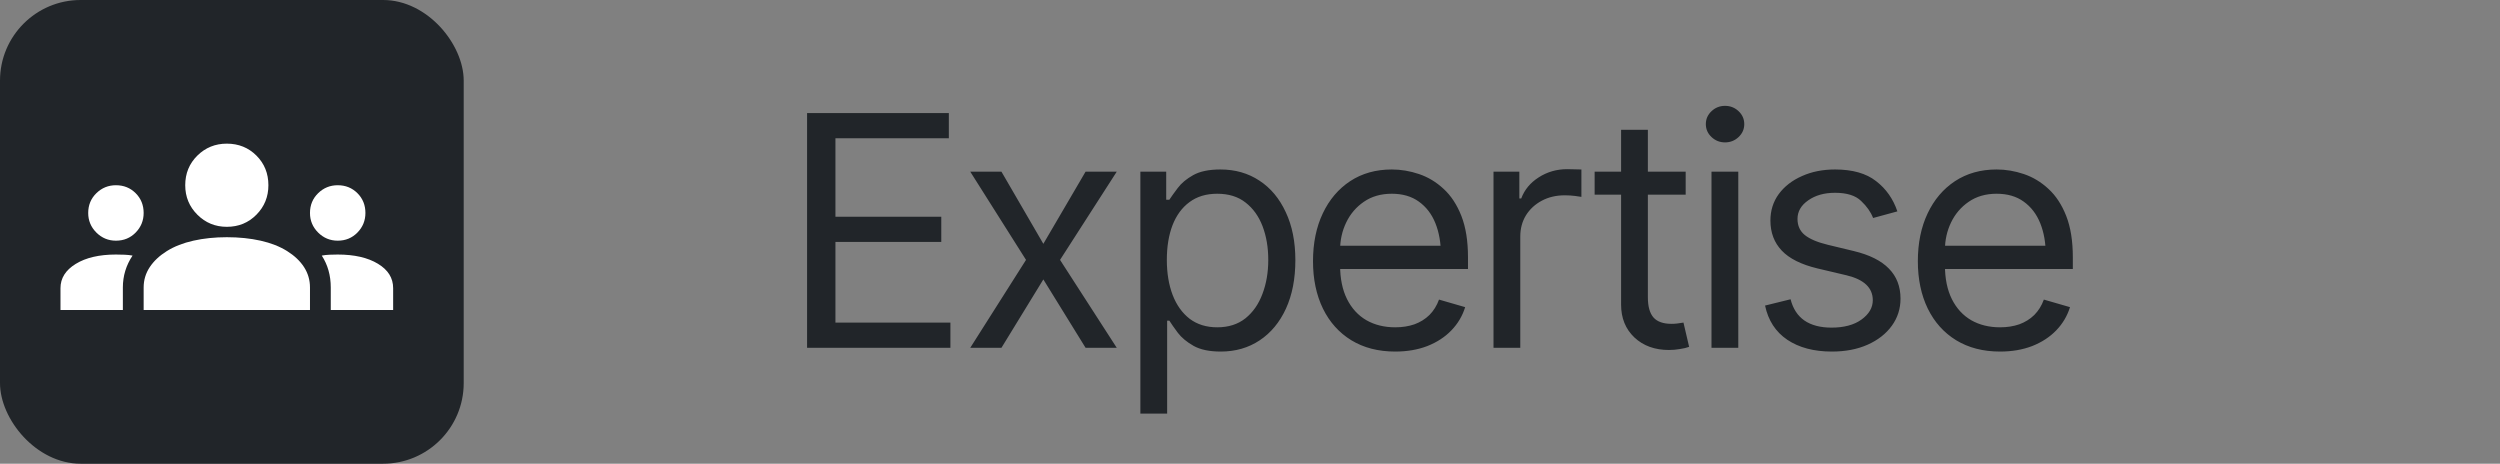 <svg width="248" height="46" viewBox="0 0 248 46" fill="none" xmlns="http://www.w3.org/2000/svg">
<rect x="0" y="0" width="248" height="46" fill="#808080" stroke="none"/>
<rect width="46" height="46" rx="8" fill="#212529"/>
<path d="M6 30.75V28.584C6 27.599 6.504 26.797 7.513 26.178C8.521 25.559 9.85 25.25 11.5 25.25C11.798 25.25 12.084 25.256 12.359 25.268C12.634 25.28 12.898 25.308 13.15 25.353C12.829 25.834 12.588 26.338 12.428 26.866C12.268 27.393 12.188 27.943 12.188 28.516V30.75H6ZM14.25 30.75V28.516C14.25 27.782 14.451 27.112 14.852 26.504C15.254 25.896 15.821 25.364 16.553 24.906C17.287 24.448 18.163 24.104 19.183 23.875C20.204 23.646 21.309 23.531 22.5 23.531C23.715 23.531 24.832 23.646 25.852 23.875C26.872 24.104 27.749 24.448 28.481 24.906C29.215 25.365 29.776 25.898 30.166 26.505C30.555 27.113 30.75 27.783 30.75 28.516V30.75H14.25ZM32.812 30.75V28.516C32.812 27.92 32.738 27.358 32.588 26.831C32.439 26.304 32.216 25.811 31.919 25.353C32.171 25.307 32.429 25.279 32.693 25.268C32.957 25.257 33.226 25.251 33.5 25.25C35.15 25.25 36.479 25.554 37.487 26.162C38.496 26.769 39 27.577 39 28.584V30.75H32.812ZM11.5 23.875C10.744 23.875 10.096 23.605 9.557 23.067C9.018 22.527 8.749 21.88 8.75 21.125C8.75 20.346 9.02 19.693 9.559 19.166C10.098 18.639 10.745 18.375 11.5 18.375C12.279 18.375 12.932 18.639 13.459 19.166C13.986 19.693 14.25 20.346 14.25 21.125C14.25 21.881 13.986 22.529 13.459 23.068C12.932 23.607 12.279 23.876 11.5 23.875ZM33.5 23.875C32.744 23.875 32.096 23.605 31.557 23.067C31.018 22.527 30.749 21.88 30.75 21.125C30.75 20.346 31.02 19.693 31.558 19.166C32.097 18.639 32.745 18.375 33.5 18.375C34.279 18.375 34.932 18.639 35.459 19.166C35.986 19.693 36.25 20.346 36.25 21.125C36.25 21.881 35.986 22.529 35.459 23.068C34.932 23.607 34.279 23.876 33.5 23.875ZM22.5 22.5C21.354 22.5 20.38 22.099 19.578 21.297C18.776 20.495 18.375 19.521 18.375 18.375C18.375 17.206 18.776 16.226 19.578 15.435C20.38 14.644 21.354 14.249 22.5 14.25C23.669 14.25 24.649 14.646 25.44 15.437C26.231 16.228 26.626 17.207 26.625 18.375C26.625 19.521 26.23 20.495 25.438 21.297C24.647 22.099 23.668 22.5 22.5 22.5Z" fill="white"/>
<path d="M80.062 34.5V11.219H94.125V13.719H82.875V21.5H93.375V24H82.875V32H94.281V34.5H80.062ZM99.344 17.031L103.5 24.188L107.688 17.031H110.781L105.156 25.781L110.781 34.5H107.688L103.5 27.719L99.344 34.5H96.25L101.781 25.781L96.25 17.031H99.344ZM113.125 41.031V17.031H115.688V19.812H116C116.198 19.51 116.474 19.125 116.828 18.656C117.182 18.177 117.693 17.75 118.359 17.375C119.026 17 119.927 16.812 121.062 16.812C122.531 16.812 123.823 17.182 124.938 17.922C126.052 18.651 126.922 19.693 127.547 21.047C128.182 22.391 128.5 23.979 128.5 25.812C128.5 27.656 128.188 29.26 127.562 30.625C126.938 31.979 126.068 33.026 124.953 33.766C123.839 34.505 122.552 34.875 121.094 34.875C119.979 34.875 119.083 34.688 118.406 34.312C117.729 33.927 117.208 33.495 116.844 33.016C116.479 32.526 116.198 32.125 116 31.812H115.781V41.031H113.125ZM120.75 32.469C121.865 32.469 122.797 32.172 123.547 31.578C124.297 30.974 124.859 30.167 125.234 29.156C125.62 28.146 125.812 27.021 125.812 25.781C125.812 24.552 125.625 23.443 125.25 22.453C124.875 21.463 124.312 20.677 123.562 20.094C122.823 19.51 121.885 19.219 120.75 19.219C119.656 19.219 118.74 19.495 118 20.047C117.26 20.588 116.698 21.354 116.312 22.344C115.938 23.323 115.75 24.469 115.75 25.781C115.75 27.094 115.943 28.255 116.328 29.266C116.714 30.266 117.276 31.052 118.016 31.625C118.766 32.188 119.677 32.469 120.75 32.469ZM138.406 34.875C136.729 34.875 135.276 34.5 134.047 33.75C132.828 33 131.891 31.953 131.234 30.609C130.578 29.255 130.25 27.688 130.25 25.906C130.25 24.115 130.573 22.537 131.219 21.172C131.865 19.807 132.771 18.74 133.938 17.969C135.115 17.198 136.49 16.812 138.062 16.812C138.969 16.812 139.87 16.963 140.766 17.266C141.661 17.568 142.474 18.057 143.203 18.734C143.943 19.412 144.531 20.307 144.969 21.422C145.406 22.537 145.625 23.906 145.625 25.531V26.688H132.156V24.375H144.172L142.938 25.25C142.938 24.083 142.755 23.047 142.391 22.141C142.026 21.234 141.479 20.521 140.75 20C140.031 19.479 139.135 19.219 138.062 19.219C136.99 19.219 136.068 19.484 135.297 20.016C134.536 20.537 133.953 21.219 133.547 22.062C133.141 22.906 132.938 23.812 132.938 24.781V26.312C132.938 27.635 133.167 28.755 133.625 29.672C134.083 30.588 134.724 31.287 135.547 31.766C136.37 32.234 137.323 32.469 138.406 32.469C139.104 32.469 139.74 32.37 140.312 32.172C140.885 31.963 141.38 31.656 141.797 31.25C142.214 30.833 142.531 30.323 142.75 29.719L145.344 30.469C145.073 31.344 144.615 32.115 143.969 32.781C143.333 33.438 142.542 33.953 141.594 34.328C140.646 34.693 139.583 34.875 138.406 34.875ZM148.156 34.5V17.031H150.719V19.688H150.906C151.229 18.823 151.807 18.125 152.641 17.594C153.484 17.052 154.427 16.781 155.469 16.781C155.667 16.781 155.911 16.787 156.203 16.797C156.495 16.797 156.719 16.802 156.875 16.812V19.531C156.781 19.51 156.573 19.479 156.25 19.438C155.927 19.396 155.583 19.375 155.219 19.375C154.375 19.375 153.62 19.552 152.953 19.906C152.286 20.26 151.76 20.745 151.375 21.359C151 21.974 150.812 22.677 150.812 23.469V34.5H148.156ZM167.219 17.031V19.312H158.188V17.031H167.219ZM160.812 12.875H163.469V29.5C163.469 30.406 163.656 31.073 164.031 31.5C164.406 31.917 165 32.125 165.812 32.125C165.99 32.125 166.172 32.115 166.359 32.094C166.557 32.073 166.771 32.042 167 32L167.562 34.406C167.312 34.5 167.005 34.573 166.641 34.625C166.286 34.688 165.927 34.719 165.562 34.719C164.156 34.719 163.01 34.302 162.125 33.469C161.25 32.635 160.812 31.552 160.812 30.219V12.875ZM169.781 34.5V17.031H172.438V34.5H169.781ZM171.125 14.125C170.604 14.125 170.156 13.948 169.781 13.594C169.406 13.24 169.219 12.812 169.219 12.312C169.219 11.812 169.406 11.385 169.781 11.031C170.156 10.677 170.604 10.5 171.125 10.5C171.646 10.5 172.094 10.677 172.469 11.031C172.844 11.385 173.031 11.812 173.031 12.312C173.031 12.812 172.844 13.24 172.469 13.594C172.094 13.948 171.646 14.125 171.125 14.125ZM188.219 20.969L185.812 21.625C185.583 21.031 185.188 20.469 184.625 19.938C184.073 19.396 183.208 19.125 182.031 19.125C180.969 19.125 180.083 19.375 179.375 19.875C178.667 20.365 178.312 20.979 178.312 21.719C178.312 22.385 178.552 22.917 179.031 23.312C179.521 23.708 180.281 24.031 181.312 24.281L183.906 24.906C185.458 25.281 186.615 25.859 187.375 26.641C188.146 27.422 188.531 28.417 188.531 29.625C188.531 30.625 188.245 31.521 187.672 32.312C187.099 33.104 186.302 33.729 185.281 34.188C184.26 34.646 183.073 34.875 181.719 34.875C179.938 34.875 178.464 34.484 177.297 33.703C176.141 32.922 175.406 31.792 175.094 30.312L177.625 29.688C177.865 30.625 178.323 31.328 179 31.797C179.688 32.266 180.583 32.5 181.688 32.5C182.927 32.5 183.917 32.234 184.656 31.703C185.406 31.162 185.781 30.521 185.781 29.781C185.781 28.552 184.917 27.729 183.188 27.312L180.281 26.625C178.677 26.24 177.5 25.651 176.75 24.859C176 24.068 175.625 23.073 175.625 21.875C175.625 20.885 175.901 20.01 176.453 19.25C177.016 18.49 177.781 17.896 178.75 17.469C179.719 17.031 180.812 16.812 182.031 16.812C183.771 16.812 185.13 17.198 186.109 17.969C187.099 18.729 187.802 19.729 188.219 20.969ZM198.406 34.875C196.729 34.875 195.276 34.5 194.047 33.75C192.828 33 191.891 31.953 191.234 30.609C190.578 29.255 190.25 27.688 190.25 25.906C190.25 24.115 190.573 22.537 191.219 21.172C191.865 19.807 192.771 18.74 193.938 17.969C195.115 17.198 196.49 16.812 198.062 16.812C198.969 16.812 199.87 16.963 200.766 17.266C201.661 17.568 202.474 18.057 203.203 18.734C203.943 19.412 204.531 20.307 204.969 21.422C205.406 22.537 205.625 23.906 205.625 25.531V26.688H192.156V24.375H204.172L202.938 25.25C202.938 24.083 202.755 23.047 202.391 22.141C202.026 21.234 201.479 20.521 200.75 20C200.031 19.479 199.135 19.219 198.062 19.219C196.99 19.219 196.068 19.484 195.297 20.016C194.536 20.537 193.953 21.219 193.547 22.062C193.141 22.906 192.938 23.812 192.938 24.781V26.312C192.938 27.635 193.167 28.755 193.625 29.672C194.083 30.588 194.724 31.287 195.547 31.766C196.37 32.234 197.323 32.469 198.406 32.469C199.104 32.469 199.74 32.37 200.312 32.172C200.885 31.963 201.38 31.656 201.797 31.25C202.214 30.833 202.531 30.323 202.75 29.719L205.344 30.469C205.073 31.344 204.615 32.115 203.969 32.781C203.333 33.438 202.542 33.953 201.594 34.328C200.646 34.693 199.583 34.875 198.406 34.875Z" fill="#212529"/>
</svg>
